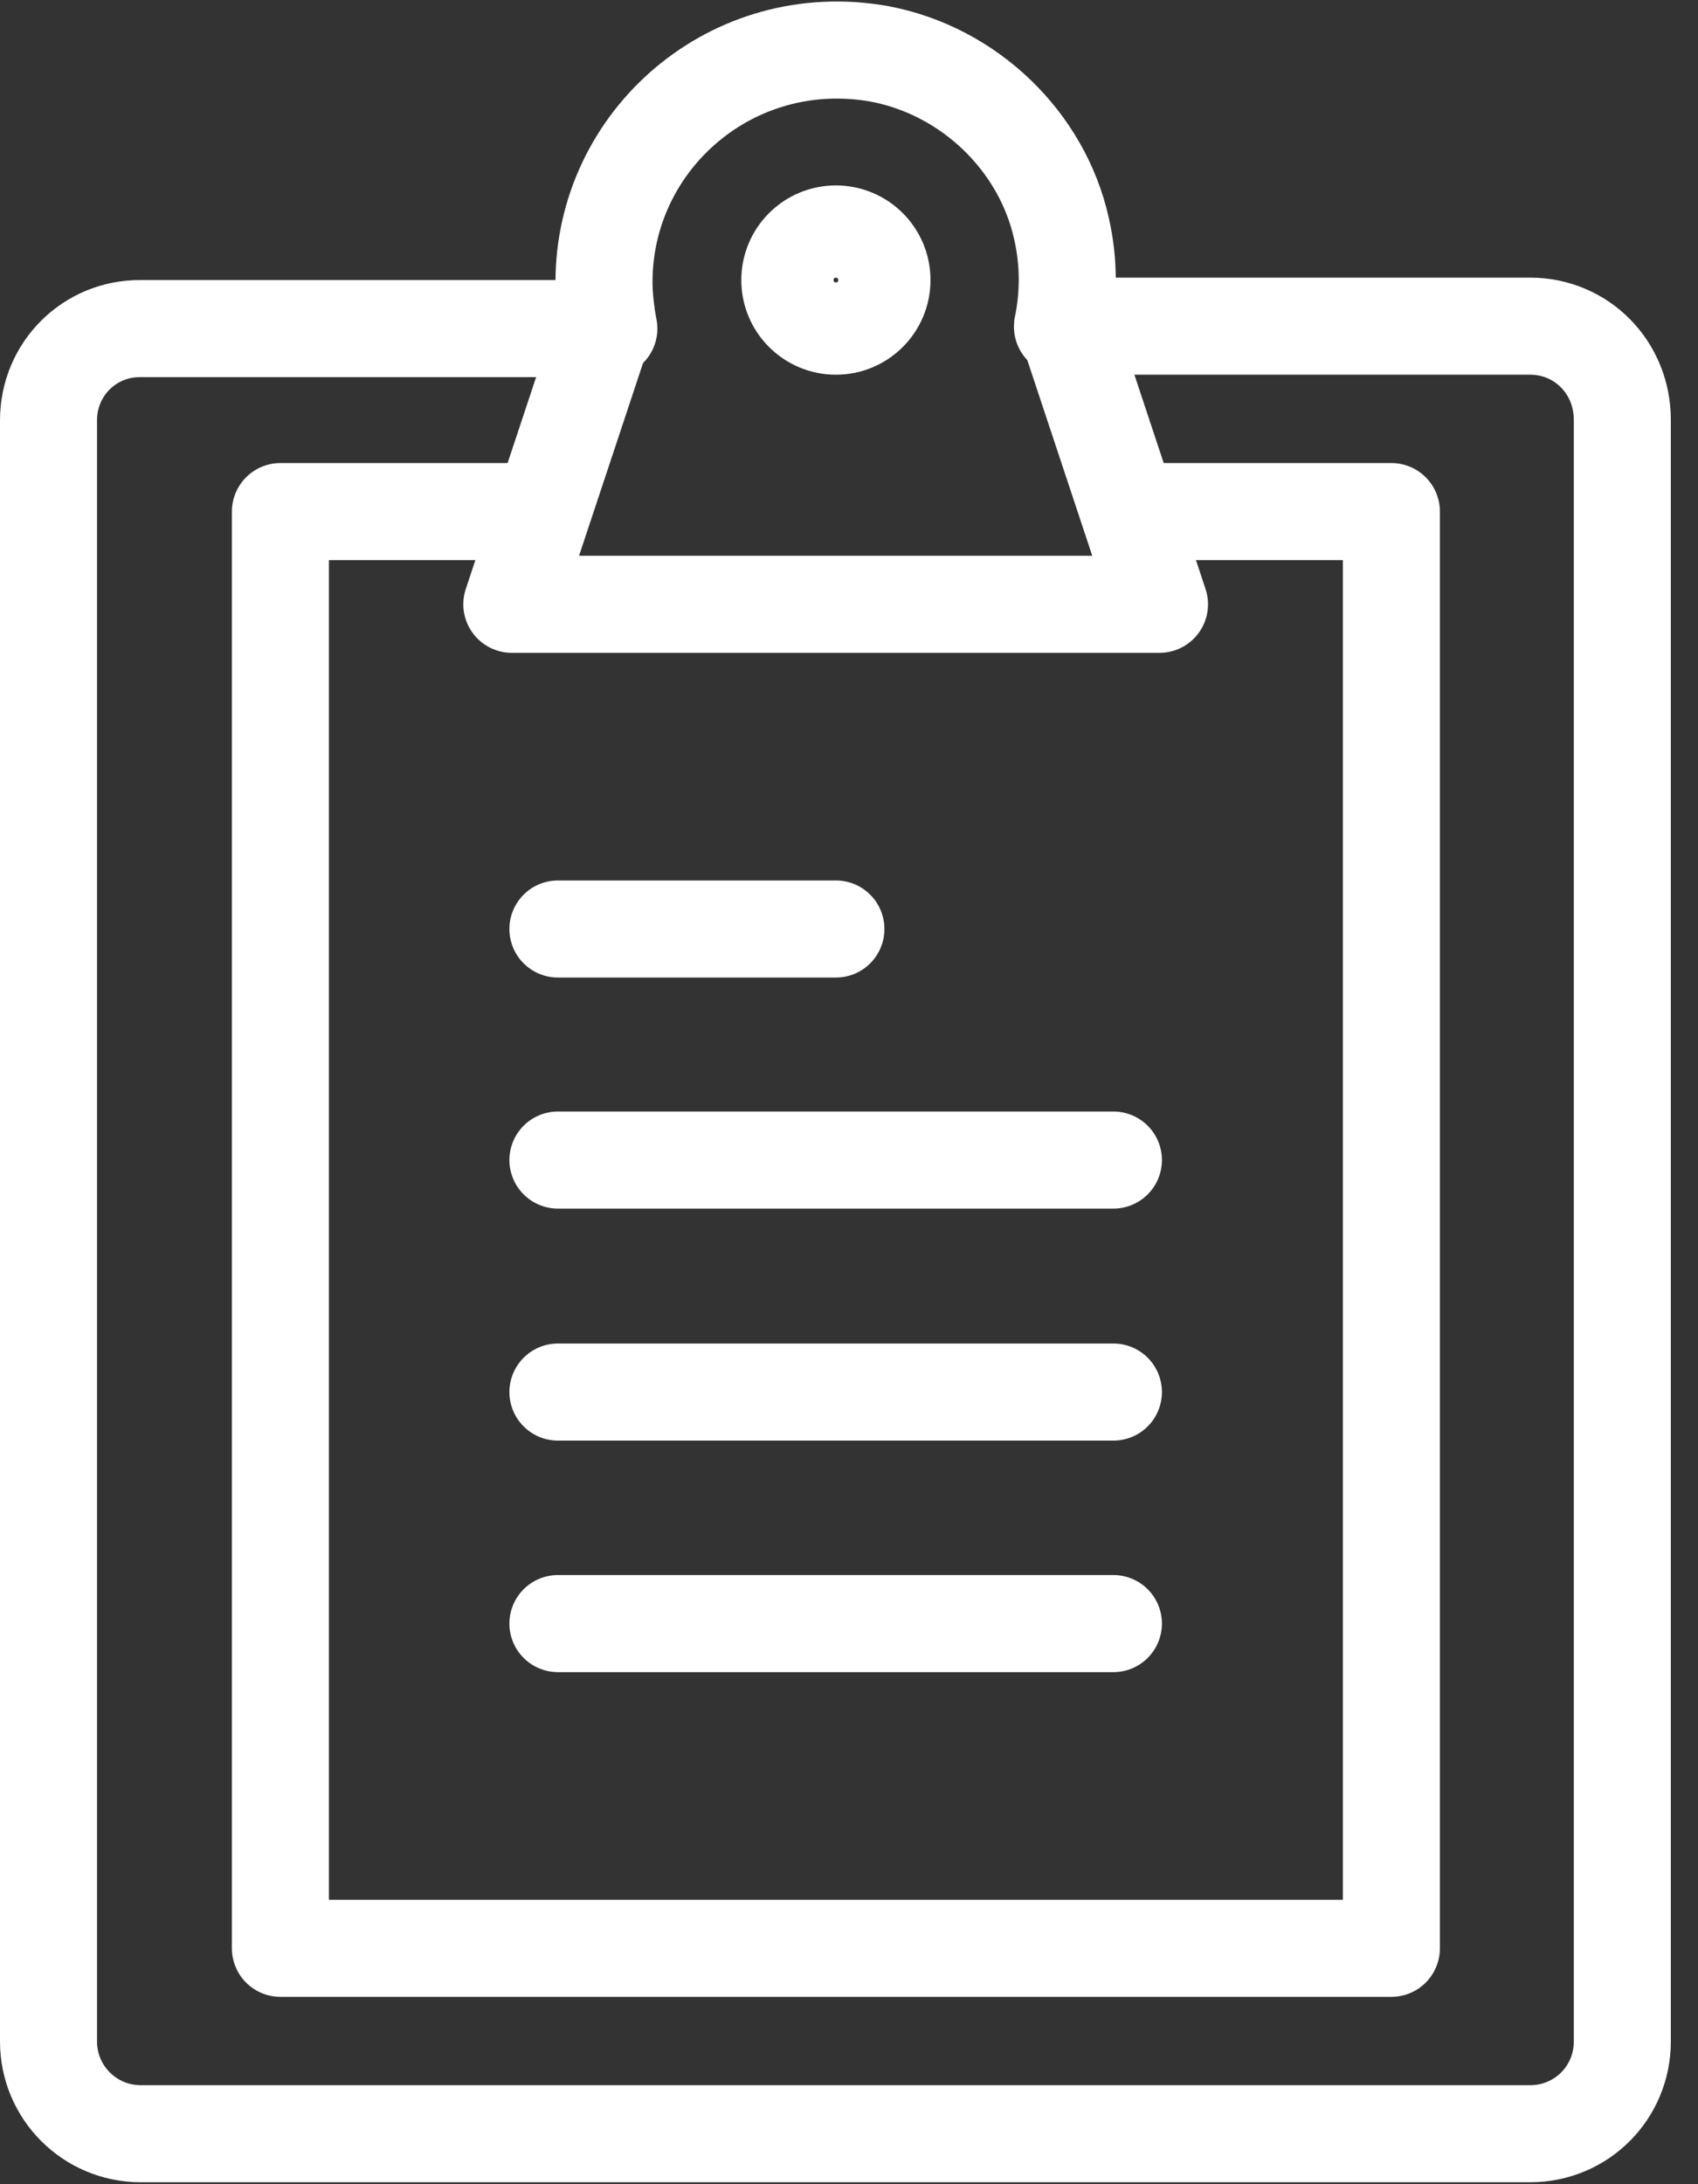 <svg width="35" height="45" xmlns="http://www.w3.org/2000/svg"><rect width="100%" height="100%" fill="#333333" stroke="none"/><g transform="translate(1 1)" stroke-width="2" stroke="#FFF" fill="none" fill-rule="evenodd" stroke-linecap="round" stroke-linejoin="round"><path d="M20.9 5.73c.13-.64.14-1.32-.02-2.02-.4-1.8-1.9-3.25-3.75-3.6-3.03-.54-5.68 1.77-5.68 4.7 0 .3.04.65.1.96H1.9C.85 5.76 0 6.6 0 7.66v33.4c0 1.05.85 1.9 1.9 1.9h28.64c1.06 0 1.9-.85 1.9-1.9V7.65c0-1.08-.84-1.93-1.9-1.93H20.9z"/><ellipse cx="16.23" cy="4.77" rx=".95" ry=".95"/><path d="M21 5.73l1.9 5.72H9.55l1.9-5.72"/><path d="M22.9 9.54h4.78v29.6H4.78V9.54h4.76m.96 8.6h5.73M10.5 22.9h11.45M10.5 27.68h11.45M10.5 32.45h11.45"/></g></svg>